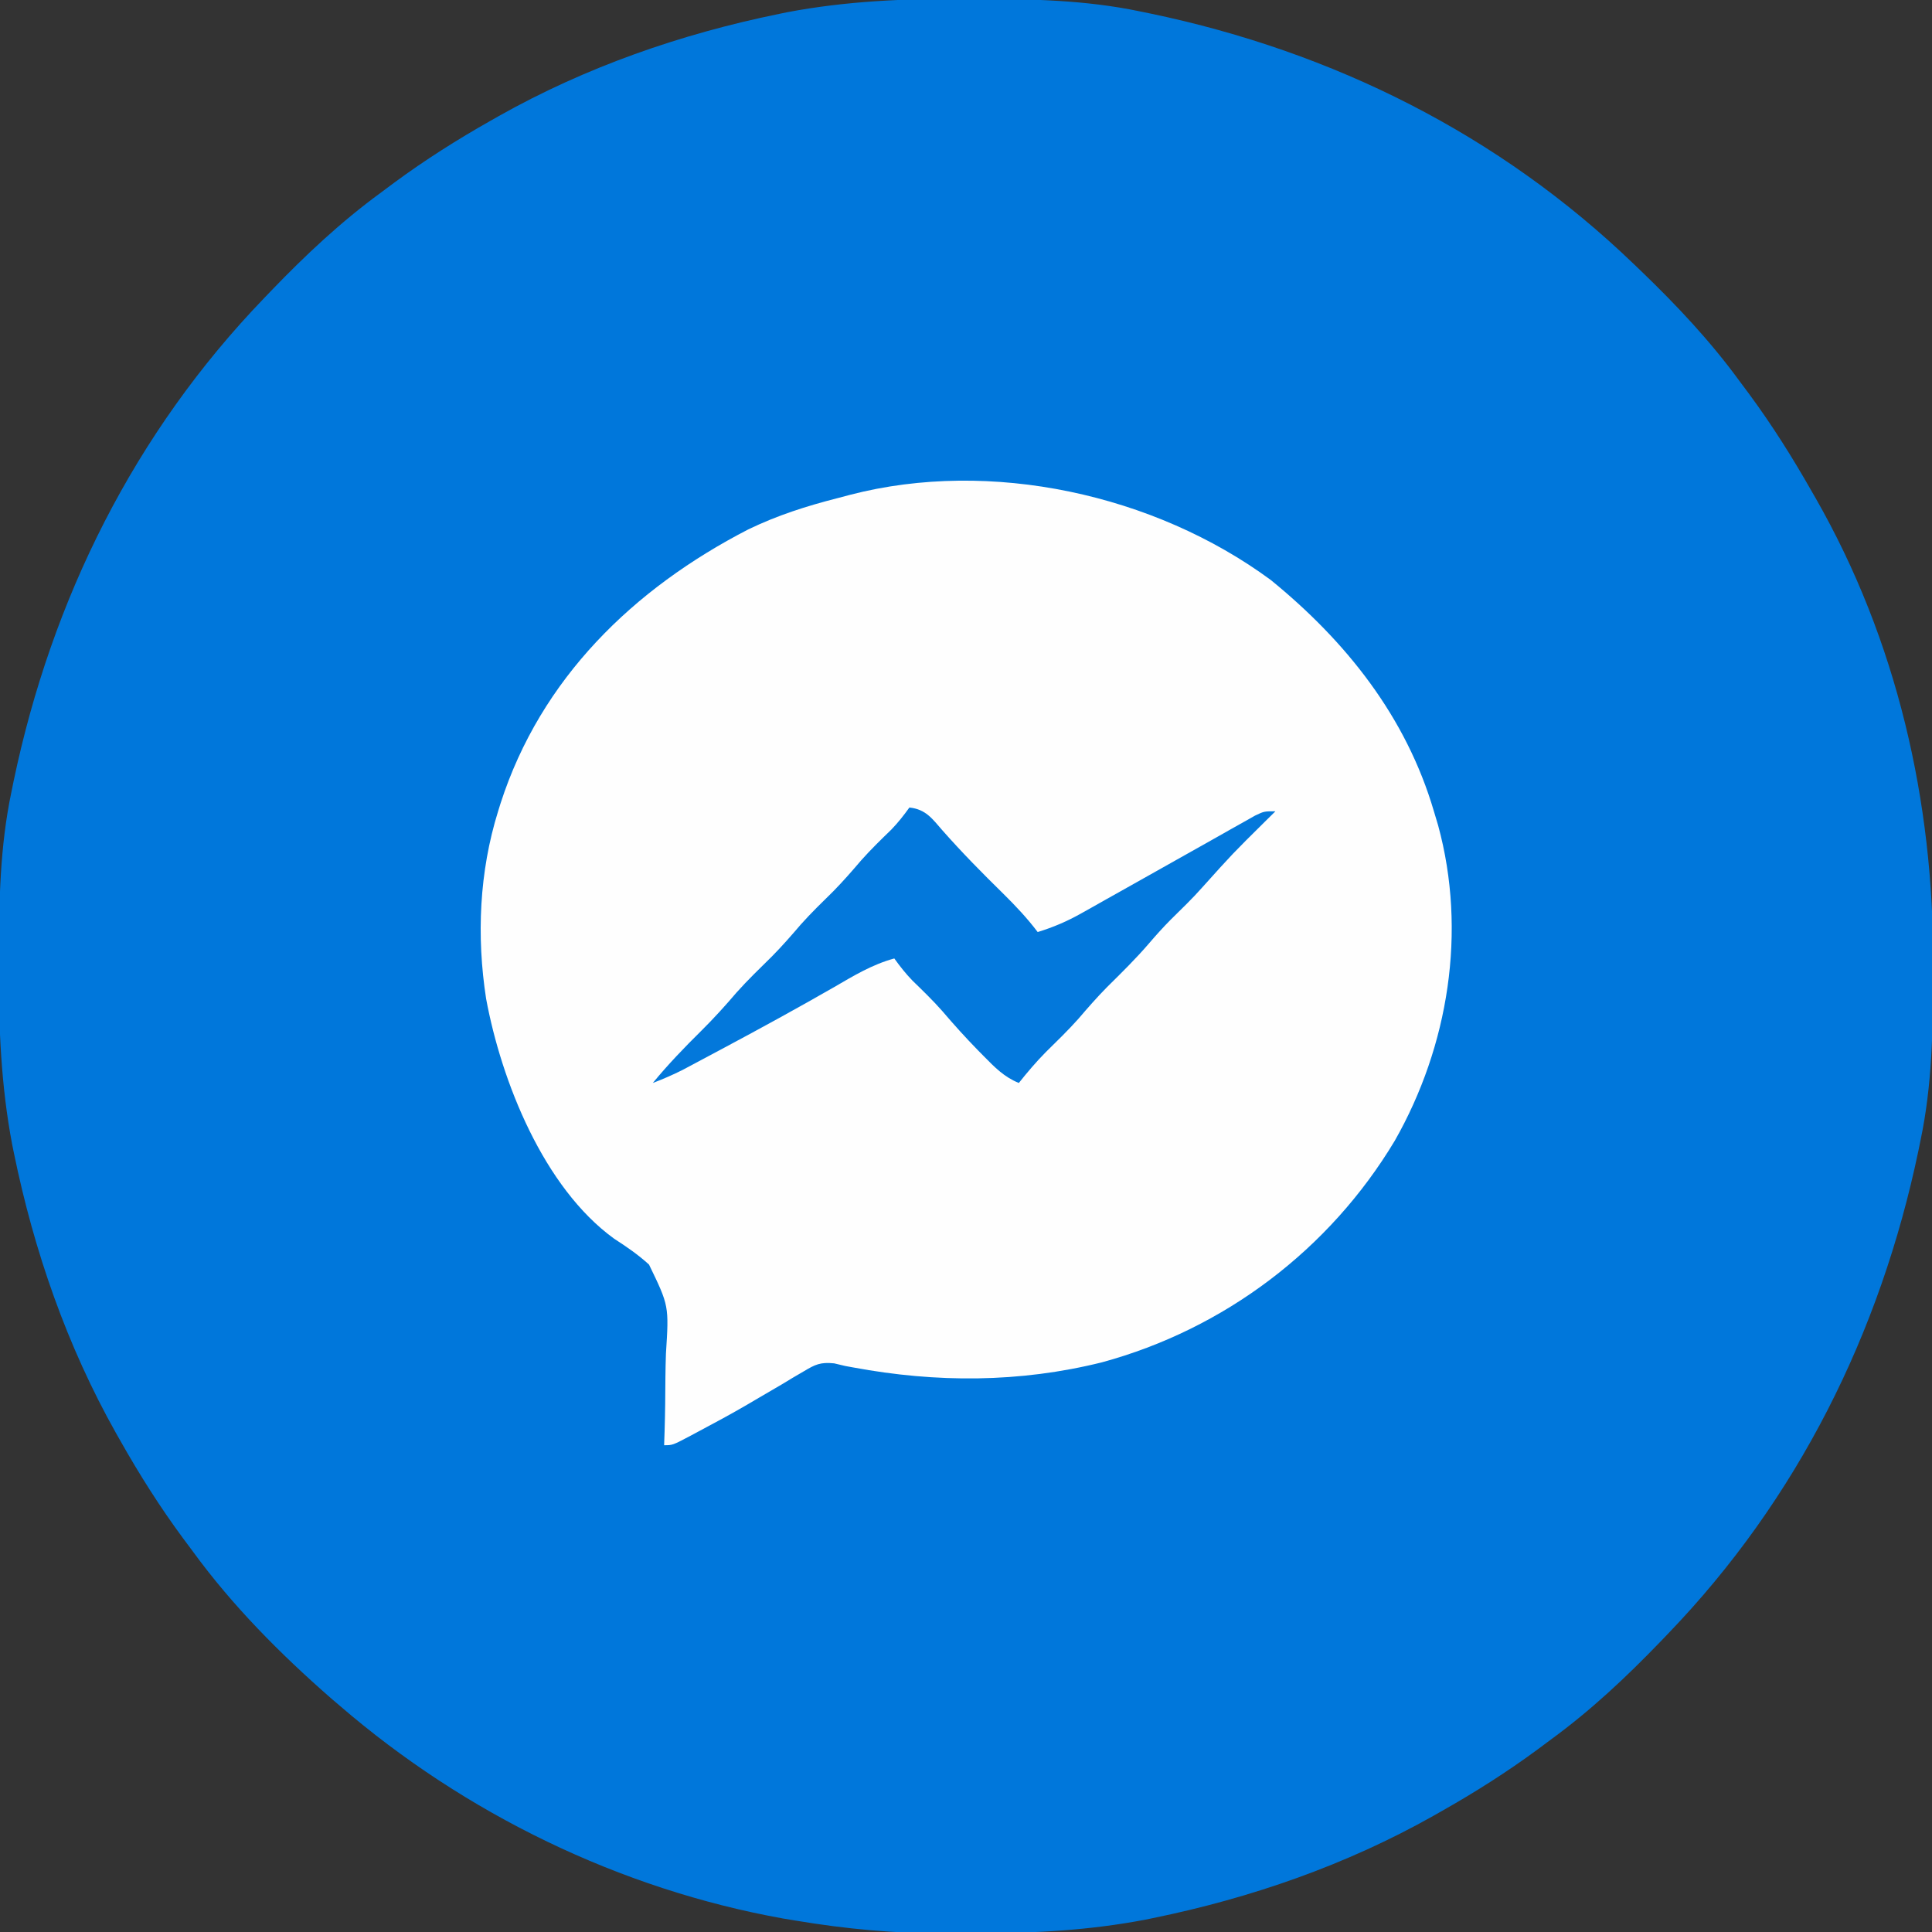 <?xml version="1.0" encoding="UTF-8"?>
<svg version="1.1" xmlns="http://www.w3.org/2000/svg" width="512" height="512">
<rect width="100%" height="100%" fill="#333333" stroke="none"/>
<path d="M0 0 C1.018 0.002 2.036 0.004 3.085 0.007 C17.694 0.056 32.026 0.307 46.375 3.312 C47.35 3.511 48.325 3.71 49.329 3.915 C97.711 14.035 141.699 35.952 177.375 70.312 C178.364 71.261 178.364 71.261 179.373 72.228 C188.861 81.372 197.601 90.67 205.375 101.312 C206.233 102.464 207.091 103.615 207.949 104.766 C213.987 112.957 219.346 121.471 224.375 130.312 C224.739 130.944 225.104 131.576 225.479 132.227 C247.085 169.975 256.852 212.742 256.688 255.938 C256.685 256.955 256.683 257.973 256.681 259.022 C256.631 273.631 256.38 287.963 253.375 302.312 C253.077 303.775 253.077 303.775 252.773 305.267 C242.652 353.648 220.736 397.637 186.375 433.312 C185.743 433.972 185.111 434.631 184.459 435.311 C175.315 444.799 166.018 453.539 155.375 461.312 C154.224 462.171 153.073 463.029 151.922 463.887 C143.732 469.924 135.23 475.307 126.375 480.312 C125.668 480.715 124.961 481.117 124.232 481.531 C101.097 494.557 75.925 503.306 49.938 508.625 C49.219 508.772 48.5 508.92 47.759 509.072 C33.083 511.861 18.558 512.661 3.648 512.628 C0.708 512.625 -2.23 512.649 -5.17 512.674 C-18.543 512.718 -31.439 511.513 -44.625 509.312 C-46.331 509.03 -46.331 509.03 -48.071 508.742 C-91.338 500.97 -132.388 480.983 -165.625 452.312 C-166.37 451.678 -167.115 451.044 -167.883 450.391 C-181.388 438.579 -194.059 425.829 -204.625 411.312 C-205.481 410.163 -206.338 409.013 -207.195 407.863 C-213.235 399.673 -218.619 391.169 -223.625 382.312 C-224.027 381.605 -224.429 380.898 -224.844 380.169 C-237.869 357.034 -246.618 331.863 -251.938 305.875 C-252.085 305.156 -252.232 304.437 -252.384 303.697 C-255.358 288.05 -255.998 272.577 -255.938 256.688 C-255.935 255.67 -255.933 254.652 -255.931 253.603 C-255.881 238.994 -255.63 224.662 -252.625 210.312 C-252.426 209.338 -252.228 208.363 -252.023 207.358 C-241.902 158.977 -219.986 114.988 -185.625 79.312 C-184.993 78.653 -184.361 77.994 -183.709 77.314 C-174.565 67.826 -165.268 59.086 -154.625 51.312 C-153.474 50.454 -152.323 49.596 -151.172 48.738 C-142.982 42.701 -134.48 37.318 -125.625 32.312 C-124.918 31.91 -124.211 31.508 -123.482 31.094 C-100.347 18.068 -75.175 9.319 -49.188 4 C-48.469 3.853 -47.75 3.705 -47.009 3.553 C-31.363 0.58 -15.889 -0.061 0 0 Z " fill="#0077DB" transform="translate(255.625,-0.312)"/>
<path d="M0 0 C19.991 16.273 35.902 36.282 43.25 61.312 C43.621 62.554 43.992 63.795 44.375 65.074 C52.02 93.117 47.157 123.51 32.883 148.611 C15.593 177.442 -12.267 198.531 -44.762 207.352 C-66.523 212.766 -88.625 212.796 -110.63 208.701 C-111.329 208.573 -112.029 208.445 -112.75 208.312 C-113.721 208.082 -114.691 207.851 -115.691 207.614 C-119.336 207.255 -120.661 207.884 -123.77 209.742 C-124.702 210.287 -125.634 210.831 -126.595 211.392 C-128.064 212.281 -128.064 212.281 -129.562 213.188 C-131.614 214.389 -133.666 215.588 -135.719 216.785 C-136.733 217.382 -137.748 217.979 -138.793 218.594 C-142.998 221.038 -147.264 223.352 -151.562 225.625 C-152.267 226.003 -152.971 226.381 -153.697 226.771 C-158.504 229.312 -158.504 229.312 -160.75 229.312 C-160.707 228.042 -160.664 226.772 -160.62 225.464 C-160.477 220.7 -160.429 215.939 -160.408 211.173 C-160.386 209.12 -160.34 207.068 -160.267 205.017 C-159.46 192.361 -159.46 192.361 -164.753 181.439 C-167.622 178.819 -170.728 176.692 -173.985 174.589 C-192.685 161.06 -203.871 132.861 -207.923 110.993 C-210.496 94.433 -209.734 77.315 -204.75 61.312 C-204.536 60.624 -204.321 59.935 -204.101 59.225 C-193.414 26.086 -168.886 2.3 -138.461 -13.383 C-130.771 -17.106 -123.016 -19.579 -114.75 -21.688 C-113.659 -21.976 -112.569 -22.265 -111.445 -22.562 C-74.249 -32.209 -30.836 -22.711 0 0 Z " fill="#FEFEFE" transform="translate(336.75,153.688)"/>
<path d="M0 0 C4.334 0.458 6.052 2.944 8.812 6.125 C13.942 11.933 19.34 17.411 24.872 22.834 C28.155 26.073 31.209 29.314 34 33 C38.141 31.727 41.77 30.175 45.543 28.051 C46.605 27.457 47.666 26.862 48.76 26.25 C49.891 25.611 51.022 24.971 52.188 24.312 C53.373 23.648 54.558 22.985 55.744 22.322 C60.787 19.501 65.821 16.665 70.854 13.826 C73.97 12.068 77.09 10.316 80.211 8.567 C81.979 7.574 83.742 6.574 85.505 5.573 C86.576 4.973 87.647 4.373 88.75 3.754 C89.694 3.221 90.637 2.688 91.609 2.139 C94 1 94 1 97 1 C95.606 2.377 95.606 2.377 94.184 3.781 C85.655 12.223 85.655 12.223 77.637 21.145 C74.967 24.171 72.055 26.952 69.184 29.785 C67.22 31.777 65.379 33.813 63.562 35.938 C60.055 40.031 56.243 43.772 52.41 47.559 C49.734 50.269 47.258 53.102 44.785 55.996 C42.024 59.095 39.044 61.965 36.09 64.879 C33.543 67.464 31.257 70.161 29 73 C25.088 71.406 22.628 68.861 19.688 65.875 C19.201 65.382 18.715 64.889 18.214 64.382 C14.903 61.001 11.759 57.51 8.691 53.91 C6.194 51.09 3.503 48.479 0.797 45.859 C-0.99 44.01 -2.503 42.088 -4 40 C-9.881 41.606 -14.773 44.585 -20 47.625 C-29.624 53.144 -39.337 58.466 -49.125 63.688 C-49.781 64.039 -50.437 64.39 -51.113 64.752 C-52.993 65.758 -54.875 66.761 -56.758 67.762 C-57.842 68.339 -58.926 68.916 -60.043 69.51 C-62.659 70.828 -65.262 71.965 -68 73 C-63.958 68.084 -59.633 63.592 -55.103 59.122 C-51.835 55.882 -48.792 52.526 -45.809 49.027 C-42.826 45.684 -39.596 42.589 -36.41 39.441 C-33.731 36.728 -31.254 33.892 -28.777 30.996 C-26.051 27.935 -23.109 25.1 -20.191 22.223 C-17.584 19.578 -15.176 16.8 -12.762 13.98 C-10.236 11.141 -7.527 8.502 -4.797 5.859 C-3.01 4.01 -1.497 2.088 0 0 Z " fill="#0378DB" transform="translate(241,214)"/>
</svg>
